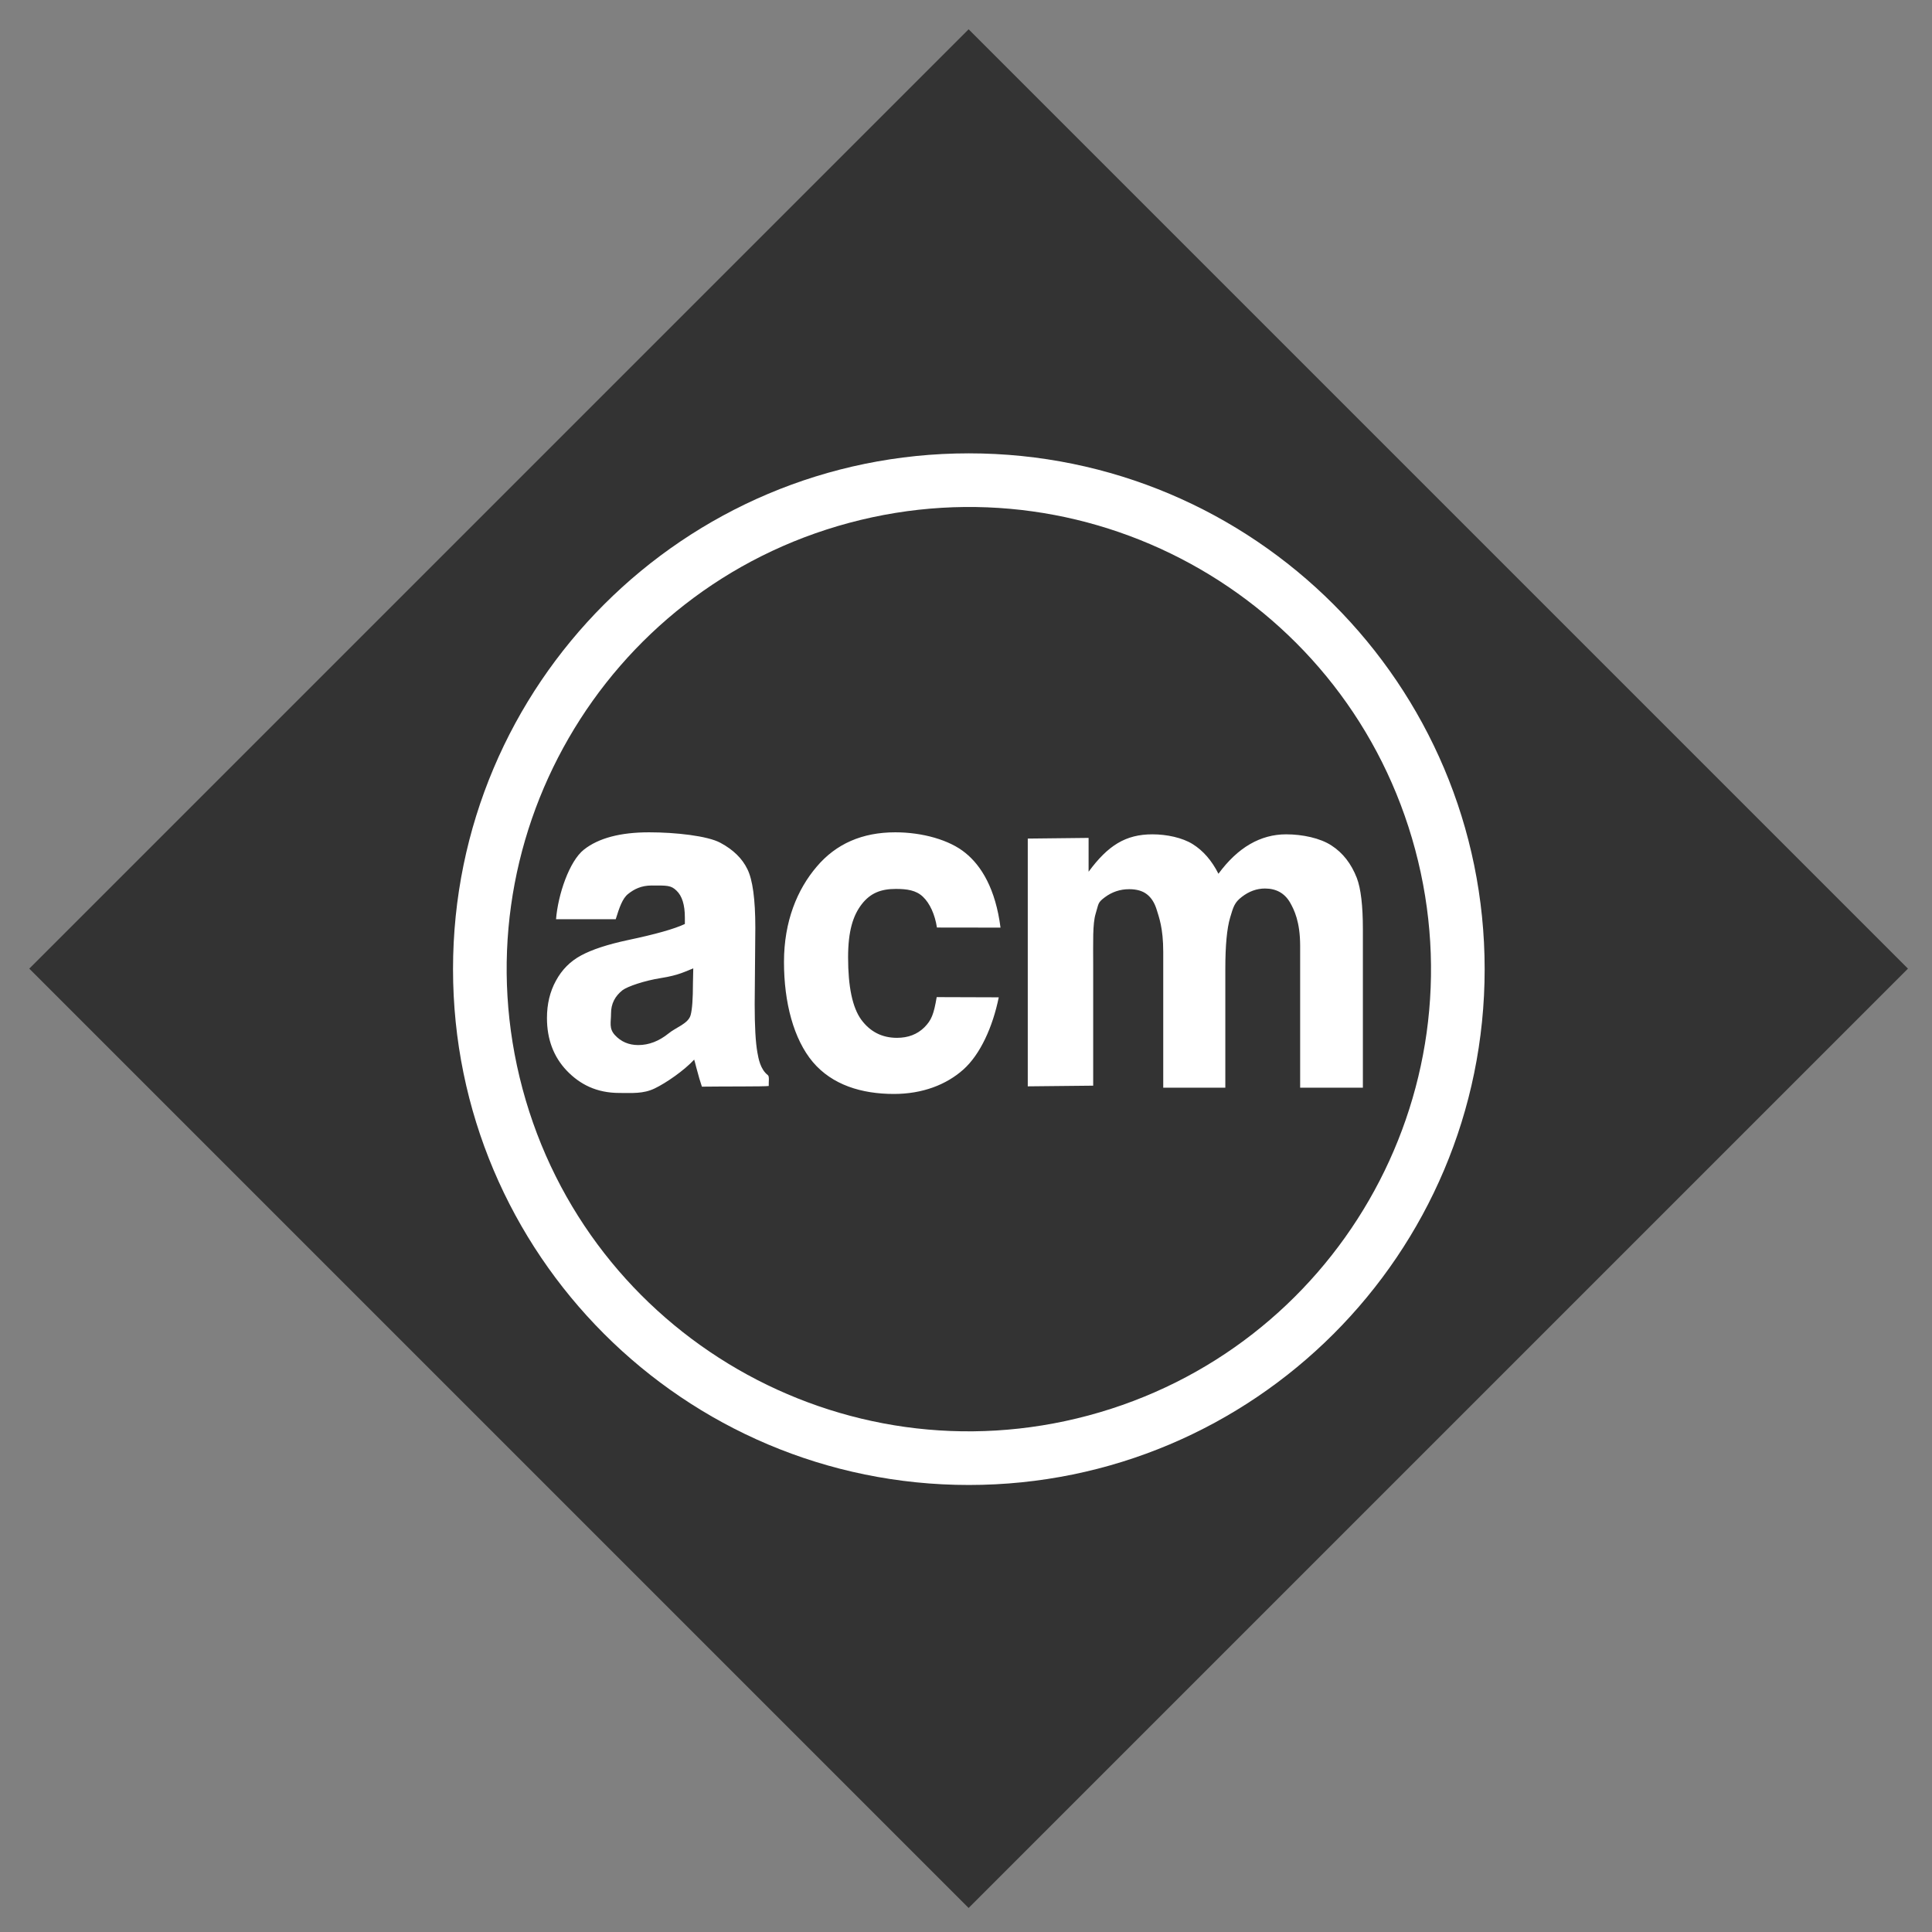 <?xml version="1.0" encoding="UTF-8" standalone="no"?>
<svg width="66px" height="66px" viewBox="0 0 66 66" version="1.1" xmlns="http://www.w3.org/2000/svg" xmlns:xlink="http://www.w3.org/1999/xlink" xmlns:sketch="http://www.bohemiancoding.com/sketch/ns">
    <rect x="0" y="0" width="66" height="66" fill="#808080" stroke="none"/>
    <!-- Generator: Sketch 3.3.2 (12043) - http://www.bohemiancoding.com/sketch -->
    <title>Slice 1</title>
    <desc>Created with Sketch.</desc>
    <defs></defs>
    <g id="Page-1" stroke="none" stroke-width="1" fill="none" fill-rule="evenodd" sketch:type="MSPage">
        <g id="acm-logo-flat" sketch:type="MSLayerGroup">
            <g id="Page-1" sketch:type="MSShapeGroup">
                <g id="acm-logo-flat-white">
                    <g id="Page-1">
                        <g id="acm-logo">
                            <g id="layer1" transform="translate(0.66, 0.727)">
                                <rect id="rect12178" fill="#333333" transform="translate(32.429, 32.362) rotate(-45) translate(-32.429, -32.362) " x="9.738" y="9.672" width="45.381" height="45.381"></rect>
                                <path d="M50.058,32.381 C50.058,42.113 42.169,50.002 32.437,50.002 C22.705,50.002 14.816,42.113 14.816,32.381 C14.816,22.649 22.705,14.76 32.437,14.76 C42.169,14.76 50.058,22.649 50.058,32.381 L50.058,32.381 L50.058,32.381 Z" id="path12188" fill="#FFFFFF"></path>
                                <path d="M32.437,48.166 C23.72,48.166 16.652,41.099 16.652,32.381 C16.652,23.664 23.72,16.596 32.437,16.596 C41.155,16.596 48.222,23.664 48.222,32.381 C48.222,41.099 41.155,48.166 32.437,48.166 L32.437,48.166 L32.437,48.166 Z" id="path12190" fill="#333333" transform="translate(32.437, 32.381) rotate(75) translate(-32.437, -32.381) "></path>
                                <path d="M20.374,30.675 L18.335,30.675 C18.402,29.834 18.789,28.689 19.289,28.296 C19.788,27.903 20.531,27.706 21.516,27.706 C22.41,27.706 23.513,27.826 23.951,28.065 C24.388,28.299 24.695,28.599 24.872,28.965 C25.052,29.327 25.143,29.993 25.143,30.966 L25.121,33.58 C25.121,34.323 25.15,34.874 25.214,35.229 C25.251,35.435 25.313,35.801 25.571,36.001 C25.63,36.047 25.595,36.229 25.601,36.372 C25.443,36.395 24.072,36.384 23.318,36.395 C23.266,36.247 23.202,36.026 23.125,35.734 C23.092,35.601 23.068,35.513 23.054,35.471 C22.711,35.843 22.092,36.271 21.702,36.457 C21.312,36.643 20.941,36.61 20.499,36.61 C19.718,36.61 19.148,36.316 18.696,35.843 C18.249,35.37 18.025,34.772 18.025,34.05 C18.025,33.572 18.127,33.147 18.332,32.775 C18.536,32.398 18.822,32.111 19.188,31.914 C19.56,31.712 20.093,31.537 20.788,31.388 C21.725,31.191 22.375,31.008 22.736,30.838 L22.736,30.615 C22.736,30.185 22.641,29.879 22.451,29.699 C22.26,29.513 22.131,29.523 21.602,29.523 C21.245,29.523 21.002,29.649 20.802,29.808 C20.602,29.962 20.497,30.282 20.374,30.675 M23.023,32.354 C22.766,32.45 22.543,32.587 21.917,32.685 C21.352,32.774 20.778,32.971 20.607,33.099 C20.345,33.306 20.214,33.569 20.214,33.888 C20.214,34.201 20.136,34.403 20.345,34.632 C20.554,34.86 20.821,34.974 21.144,34.974 C21.506,34.974 21.851,34.841 22.18,34.576 C22.422,34.374 22.857,34.242 22.933,33.949 C22.986,33.758 23.012,33.394 23.012,32.858 L23.023,32.354 M33.519,30.962 L31.347,30.959 C31.28,30.518 31.105,30.129 30.867,29.906 C30.634,29.683 30.318,29.64 29.942,29.64 C29.442,29.64 29.077,29.776 28.777,30.164 C28.482,30.547 28.312,31.075 28.312,31.978 C28.312,32.982 28.461,33.691 28.761,34.106 C29.066,34.52 29.473,34.727 29.982,34.727 C30.363,34.727 30.674,34.608 30.917,34.369 C31.16,34.124 31.239,33.925 31.339,33.336 L33.459,33.343 C33.254,34.352 32.827,35.298 32.246,35.813 C31.666,36.329 30.853,36.644 29.878,36.644 C28.769,36.644 27.769,36.334 27.107,35.553 C26.451,34.772 26.122,33.518 26.122,32.137 C26.122,30.74 26.579,29.653 27.241,28.878 C27.902,28.097 28.797,27.706 29.925,27.706 C30.848,27.706 31.776,27.964 32.319,28.41 C32.866,28.851 33.35,29.64 33.519,30.962 M34.45,27.92 L36.528,27.897 L36.528,29.053 C37.189,28.155 37.793,27.775 38.707,27.775 C39.193,27.775 39.729,27.887 40.085,28.11 C40.442,28.333 40.735,28.67 40.964,29.122 C41.297,28.67 41.656,28.333 42.041,28.11 C42.427,27.887 42.839,27.775 43.276,27.775 C43.833,27.775 44.442,27.903 44.828,28.158 C45.213,28.407 45.501,28.777 45.691,29.265 C45.829,29.627 45.898,30.211 45.898,31.019 L45.898,36.43 L43.755,36.43 L43.755,31.592 C43.755,30.753 43.548,30.349 43.41,30.104 C43.224,29.786 42.939,29.626 42.553,29.626 C42.273,29.626 42.008,29.722 41.761,29.913 C41.513,30.104 41.473,30.248 41.363,30.62 C41.254,30.987 41.199,31.568 41.199,32.365 L41.199,36.43 L39.078,36.43 L39.078,31.792 C39.078,30.968 38.928,30.597 38.857,30.358 C38.785,30.119 38.673,29.941 38.521,29.824 C38.374,29.708 38.171,29.649 37.914,29.649 C37.605,29.649 37.327,29.742 37.079,29.928 C36.832,30.114 36.877,30.138 36.768,30.489 C36.663,30.839 36.685,31.436 36.685,32.249 L36.685,36.361 L34.45,36.384 L34.45,27.92" id="flowRoot12200" fill="#FFFFFF"></path>
                            </g>
                        </g>
                    </g>
                </g>
            </g>
        </g>
    </g>
</svg>